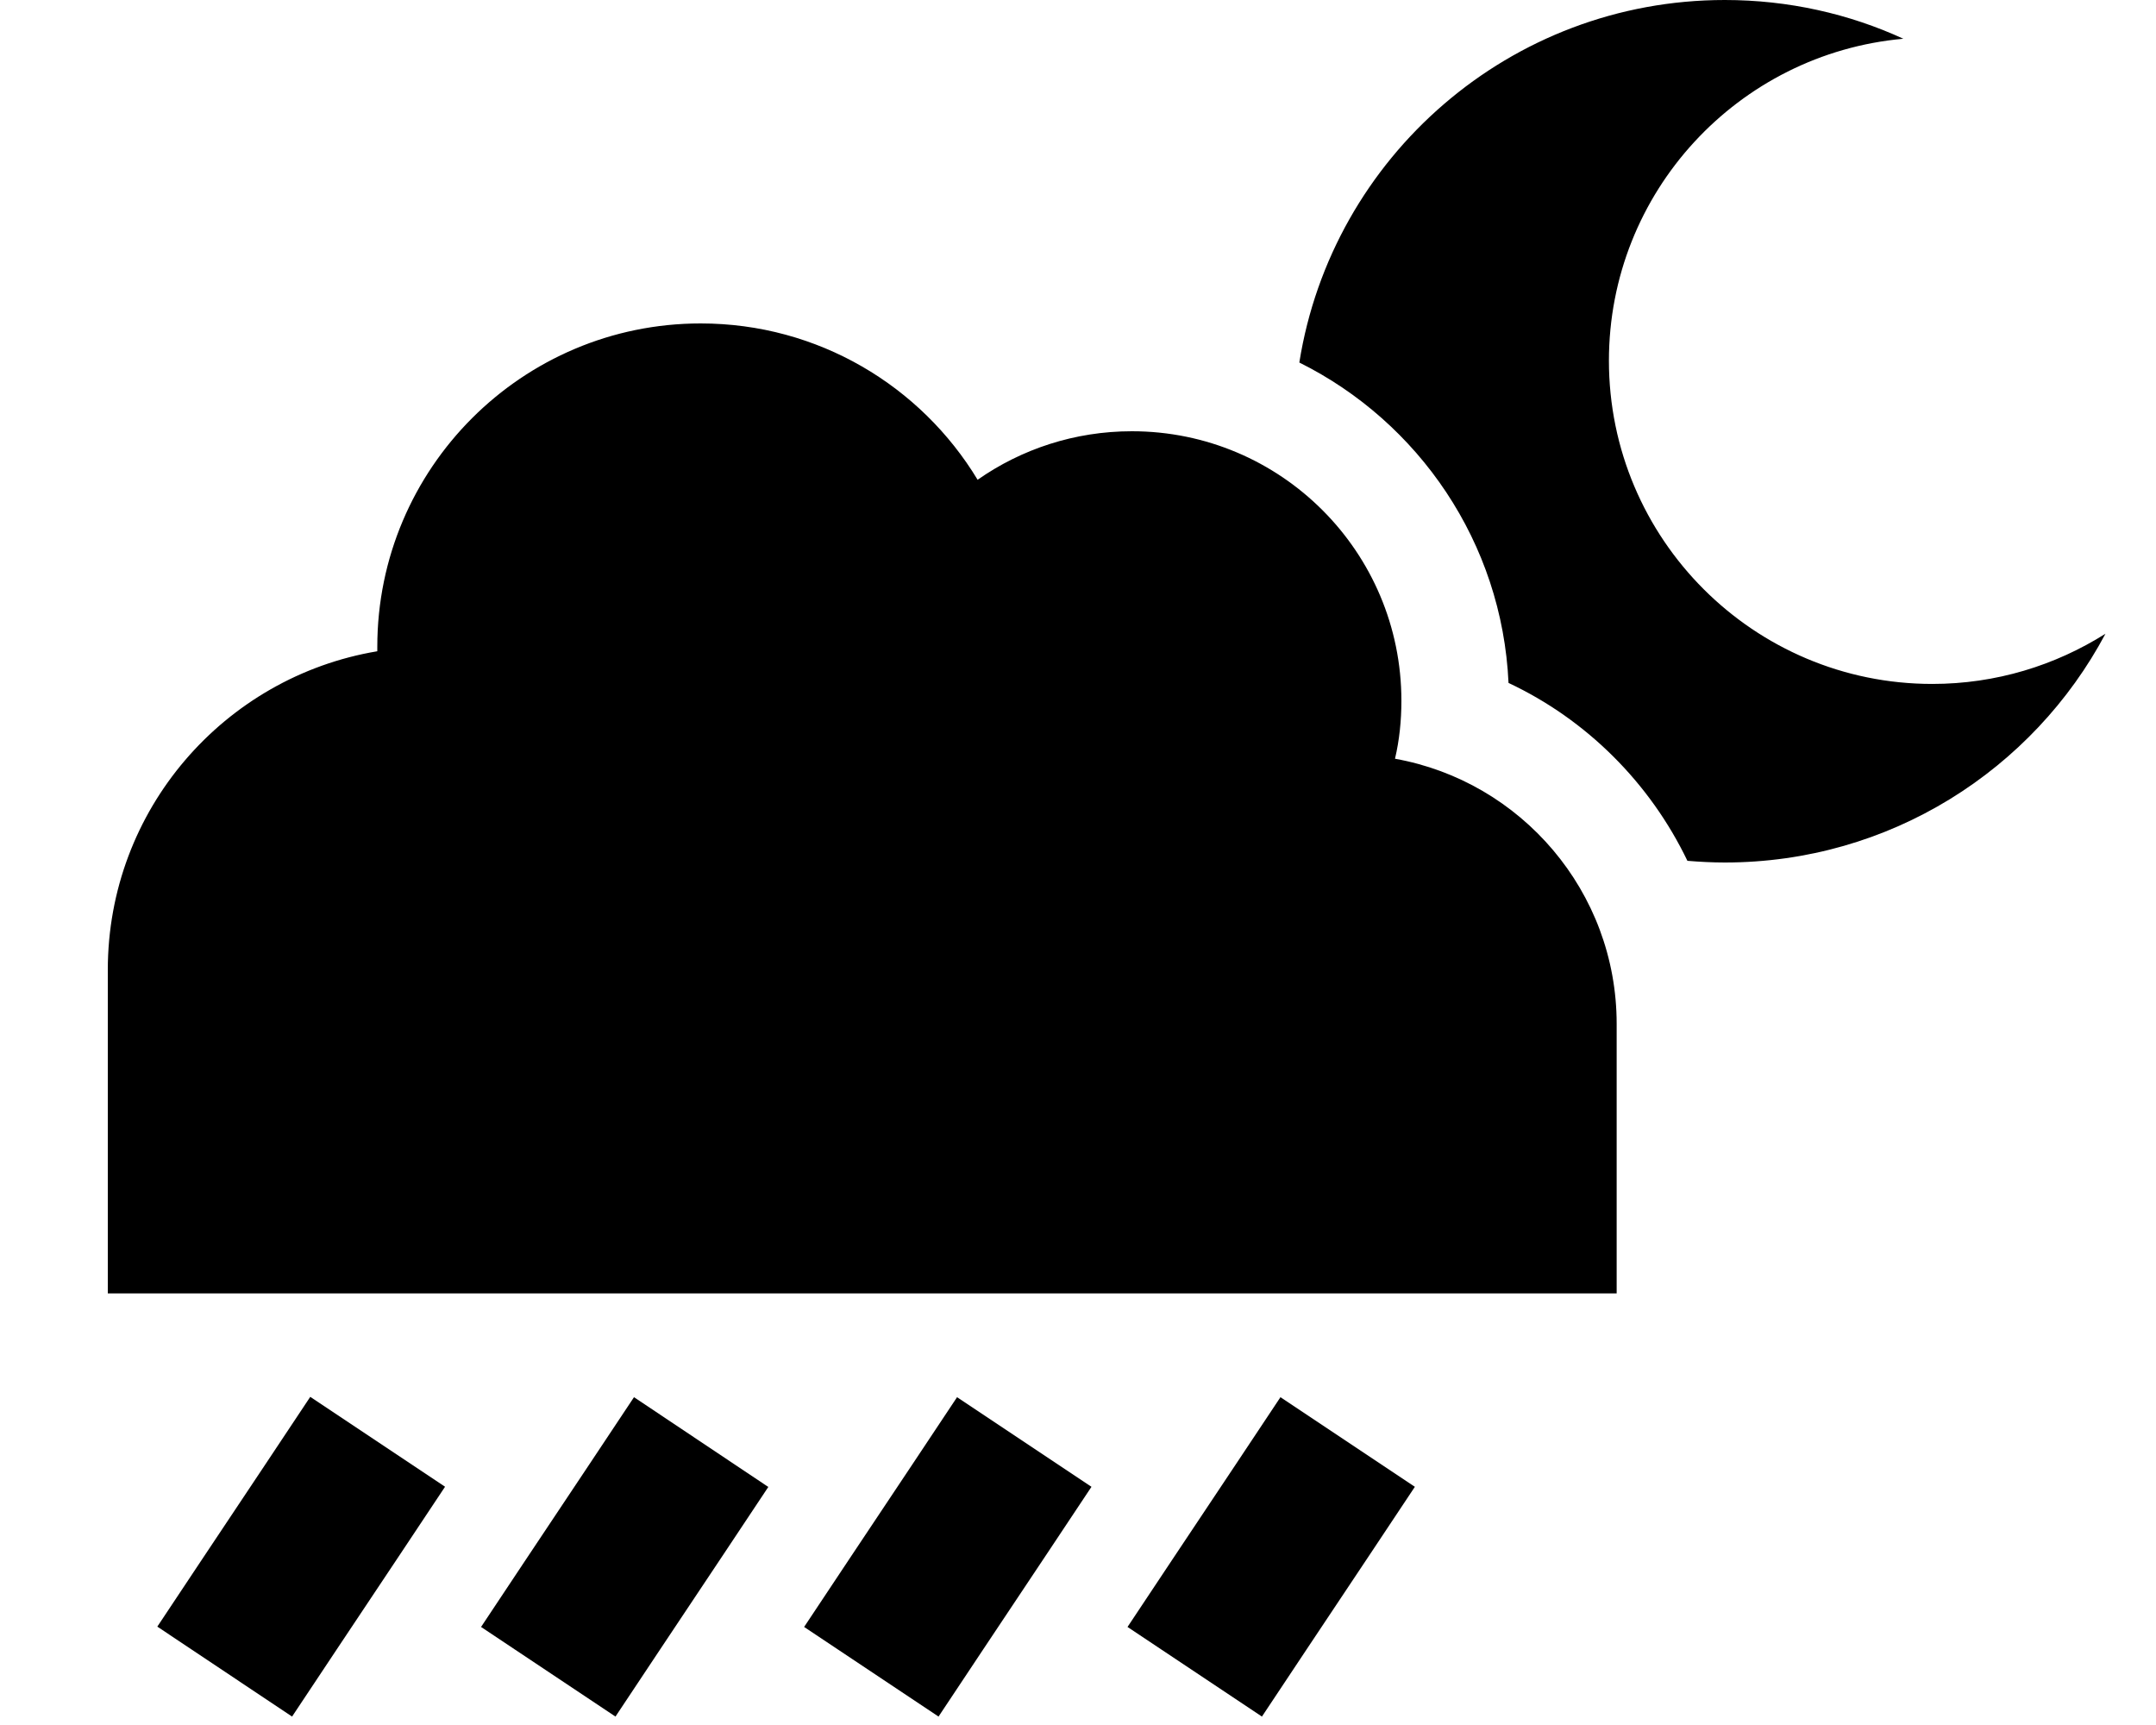 <svg xmlns="http://www.w3.org/2000/svg" viewBox="0 0 640 512"><!--! Font Awesome Pro 6.2.0 by @fontawesome - https://fontawesome.com License - https://fontawesome.com/license (Commercial License) Copyright 2022 Fonticons, Inc. --><path d="M477.6 107c0 53 43 96 96 96c18.9 0 36.5-5.5 51.4-14.9C603.5 228.5 561 256 512 256c-3.7 0-7.5-.2-11.1-.5c-11.1-23.1-29.9-41.9-53.1-52.8c-1.9-41.7-26.7-77.5-62.1-95.1C395.4 46.6 448.3 0 512 0c18.9 0 36.9 4.1 53 11.5c-49 4.4-87.4 45.5-87.4 95.6zM132.1 441.3l-13.3 20L100 489.5l-13.3 20L46.7 482.8l13.3-20 18.8-28.2 13.3-20 39.9 26.6zm96 0l-13.3 20-18.8 28.2-13.3 20-39.9-26.6 13.3-20 18.8-28.2 13.3-20L228 441.3zm191.9 0l-13.3 20-18.8 28.2-13.3 20-39.9-26.6 13.3-20 18.8-28.2 13.3-20L420 441.3zm-96 0l-13.3 20-18.8 28.2-13.3 20-39.9-26.6 13.3-20 18.8-28.2 13.3-20L324 441.3zm155.9-57.4l-80 0H128 32v-96c0-47.6 34.6-87 80-94.6l0-1.3c0-53 43-96 96-96c34.9 0 65.4 18.6 82.2 46.4c13-9.1 28.8-14.4 45.8-14.4c44.2 0 80 35.8 80 80c0 5.9-.6 11.7-1.9 17.2c37.4 6.7 65.8 39.4 65.8 78.7v80z"/></svg>